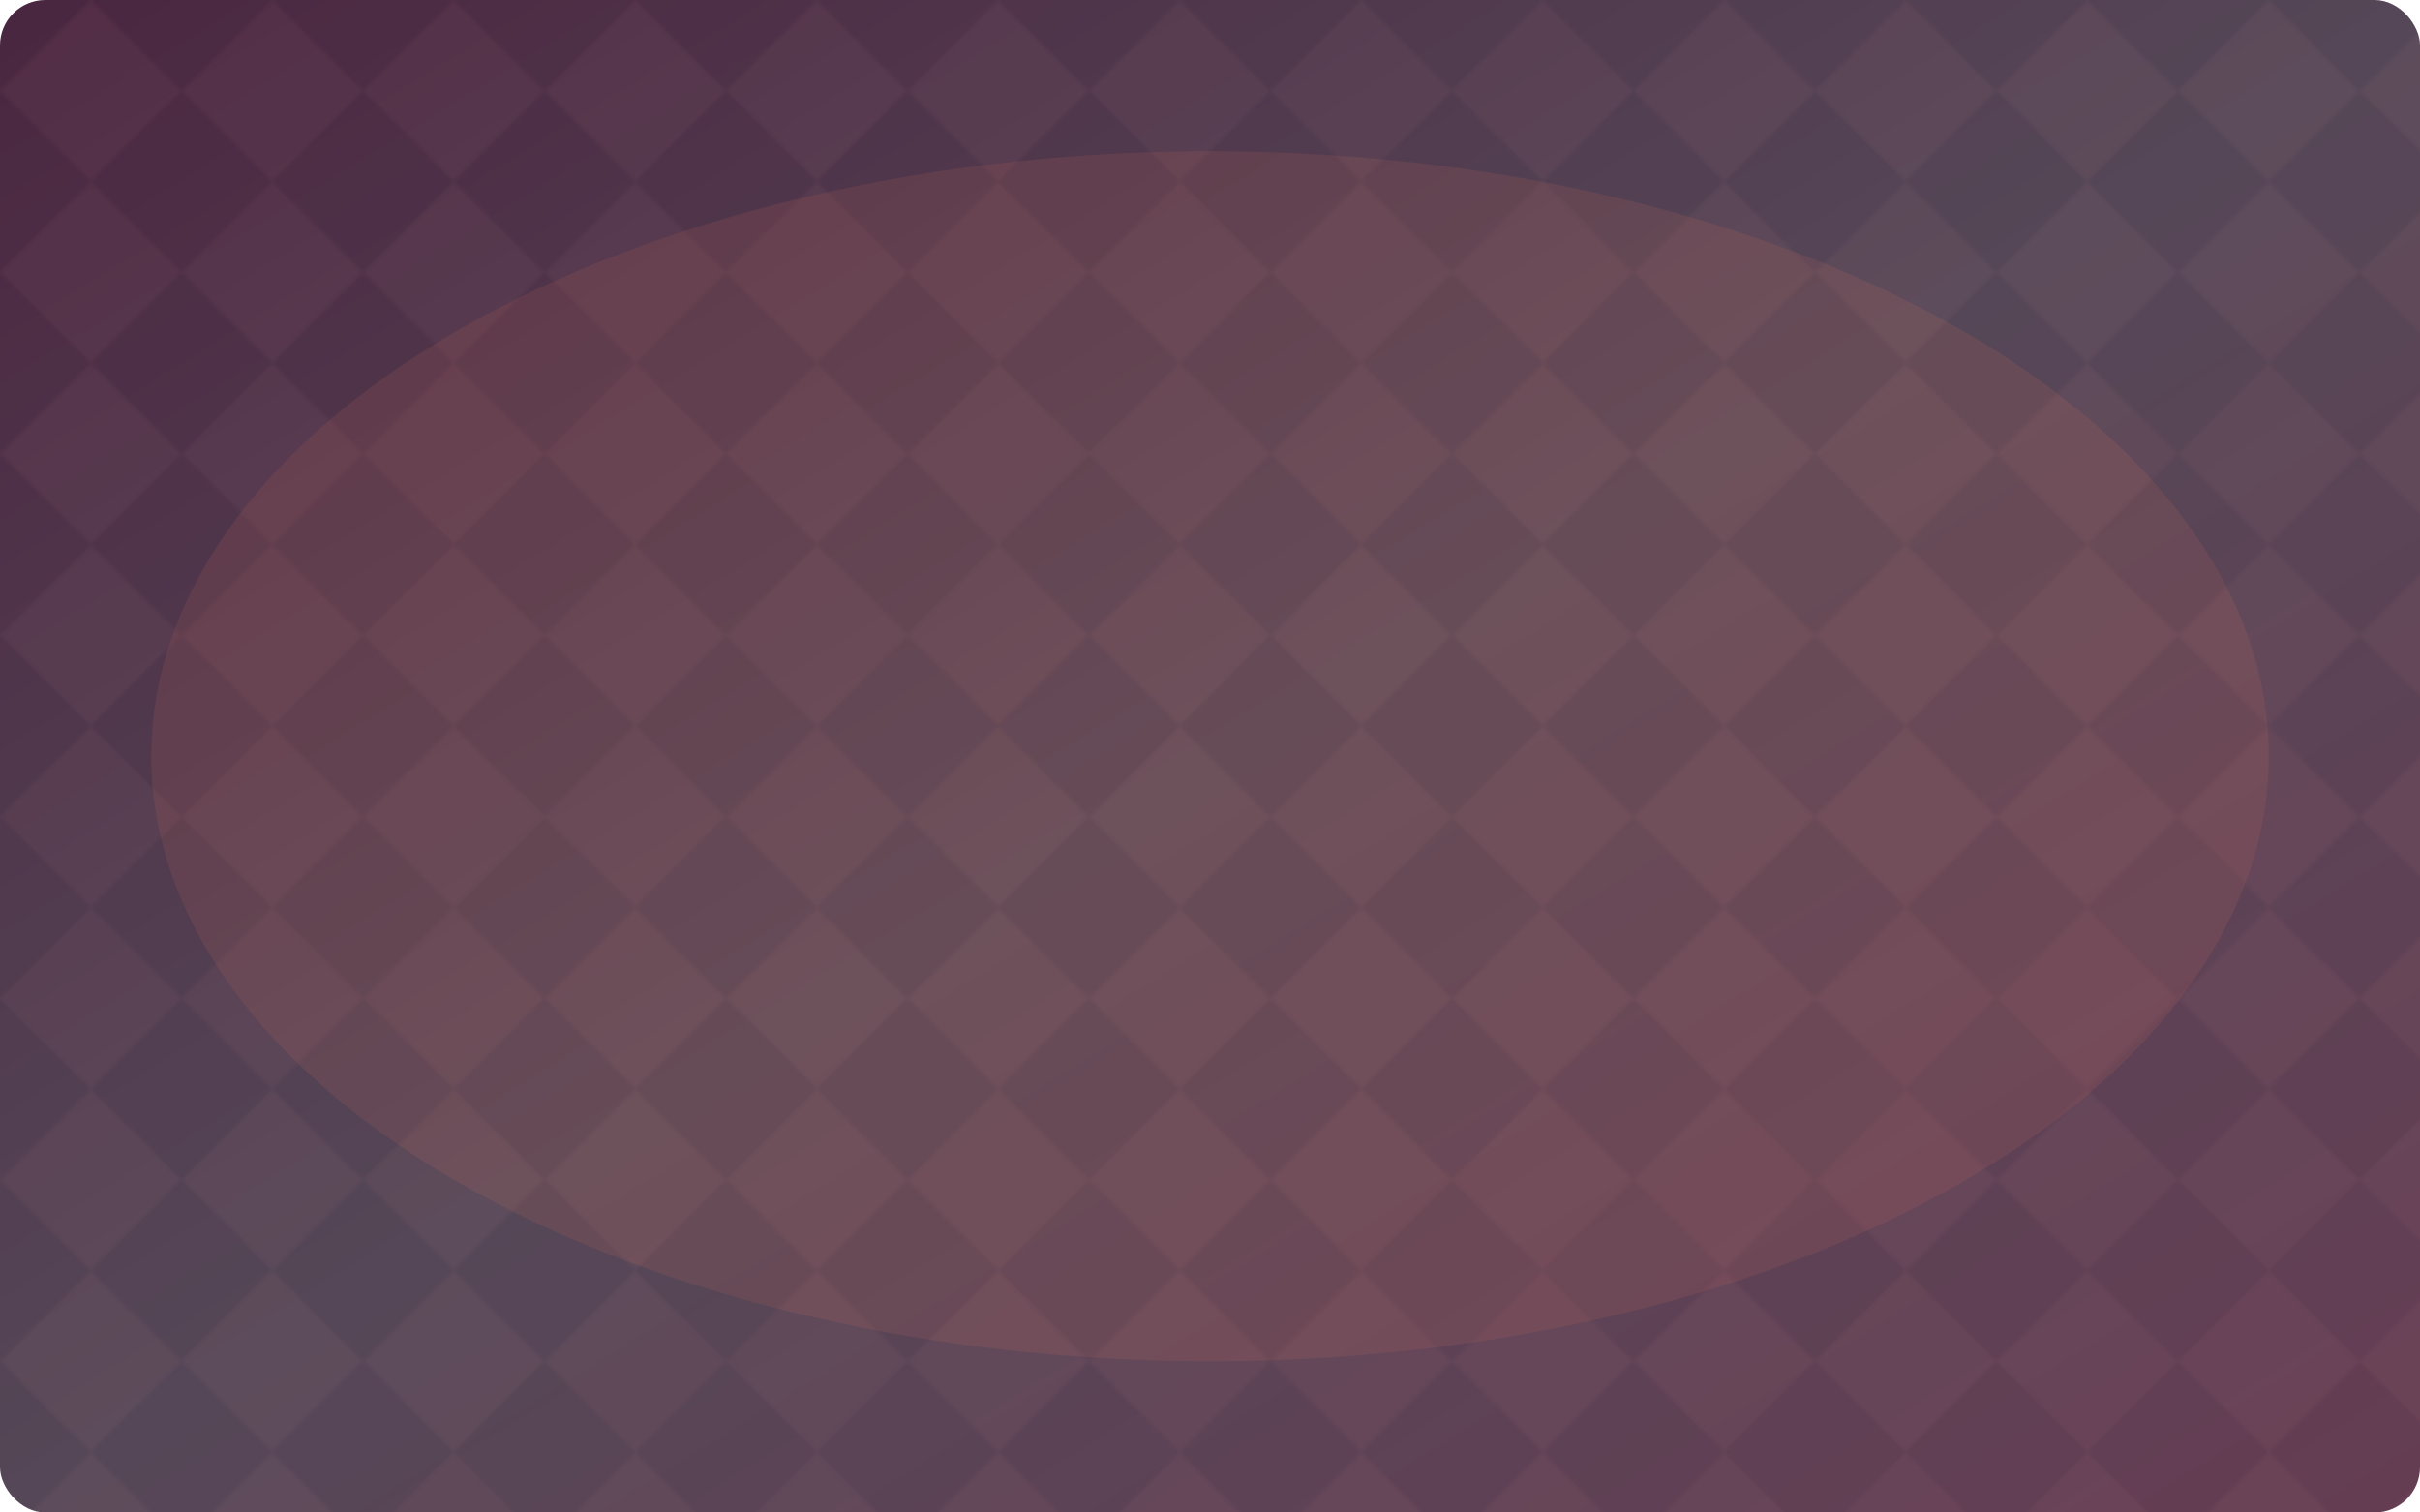 <svg viewBox="0 0 800 500" xmlns="http://www.w3.org/2000/svg">
  <!-- Warm Gradient Background -->
  <defs>
    <linearGradient id="warmGradient" x1="0%" y1="0%" x2="100%" y2="100%">
      <stop offset="0%" stop-color="#4a2640" />
      <stop offset="50%" stop-color="#554757" />
      <stop offset="100%" stop-color="#653d53" />
    </linearGradient>
    
    <pattern id="warmPattern" width="60" height="60" patternUnits="userSpaceOnUse">
      <path d="M30 0 L60 30 L30 60 L0 30 Z" fill="rgba(252, 168, 168, 0.05)"/>
    </pattern>
  </defs>
  
  <rect width="800" height="500" fill="url(#warmGradient)" rx="15" ry="15" />
  <rect width="800" height="500" fill="url(#warmPattern)" rx="15" ry="15" />
  <ellipse cx="400" cy="250" rx="350" ry="200" fill="rgba(255, 126, 95, 0.1)" />
</svg>
